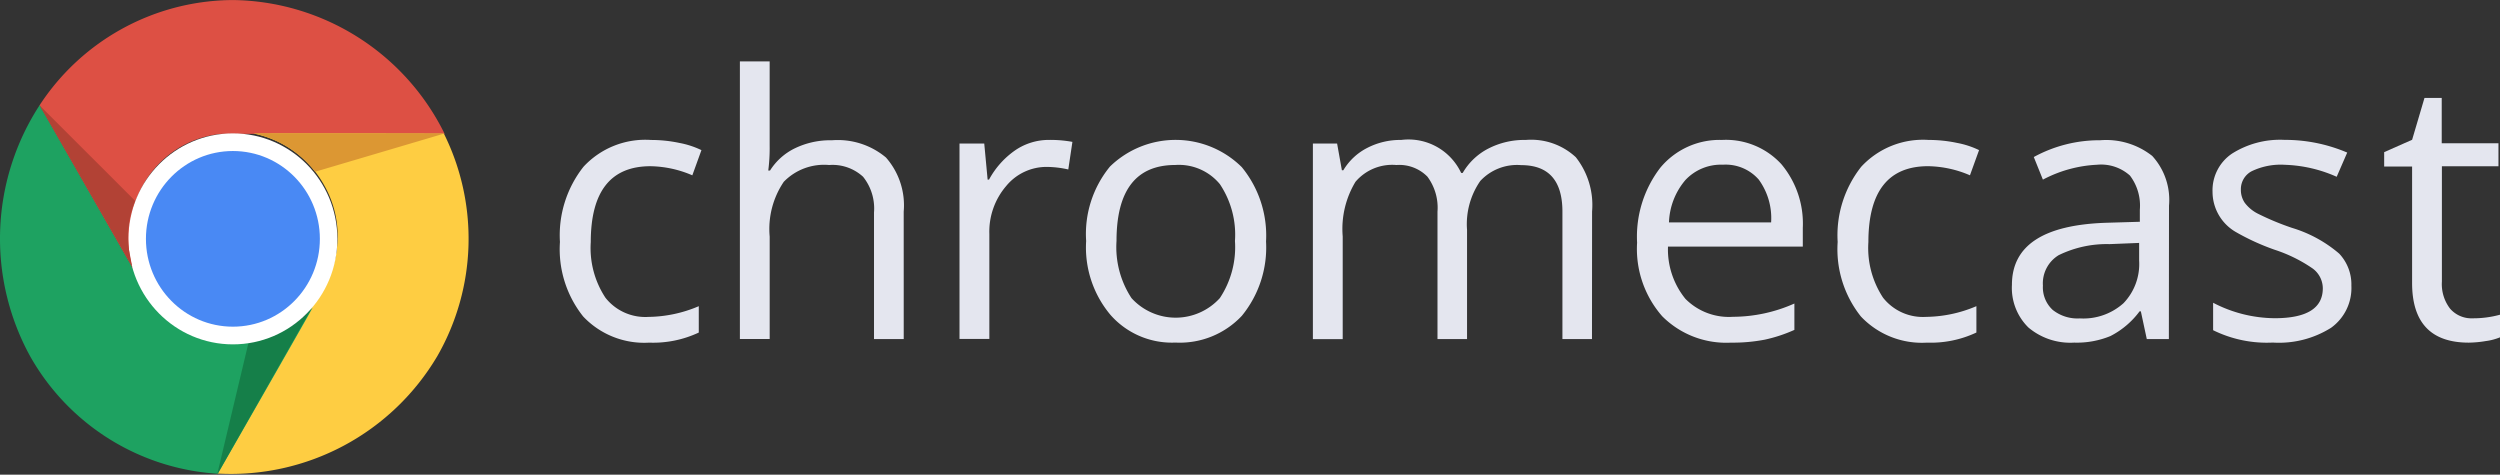 <svg xmlns="http://www.w3.org/2000/svg" width="104.293" height="19.803" viewBox="0 0 104.293 19.803">
  <rect x="0" y="0" width="104.293" height="19.803" fill="#333333" stroke="none"/>
  <g id="Layer_2" data-name="Layer 2" transform="translate(-0.015 0.01)">
    <g id="Layer_1" data-name="Layer 1" transform="translate(0.015 -0.01)">
      <path id="Path_7060" data-name="Path 7060" d="M17.691-.008A9.983,9.983,0,0,1,26.5,5.574H17.2a4.18,4.18,0,0,0-3.255,2.094,4.43,4.43,0,0,0-.375,3.663C12.824,10.054,9.6,4.384,9.6,4.384A9.686,9.686,0,0,1,17.691-.008Z" transform="translate(-7.951 0.01)" fill="#dd5044"/>
      <path id="Path_7061" data-name="Path 7061" d="M61.855,41.608a10.007,10.007,0,0,1-9.2,4.912L57.3,38.387a4.256,4.256,0,0,0-.172-3.891,4.355,4.355,0,0,0-2.956-2.159c1.473-.015,7.948,0,7.948,0A9.849,9.849,0,0,1,61.855,41.608Z" transform="translate(-43.603 -26.766)" fill="#fecd42"/>
      <path id="Path_7062" data-name="Path 7062" d="M1.283,35.984A10.2,10.2,0,0,1,1.669,25.49l4.645,8.134a4.182,4.182,0,0,0,3.422,1.8,4.328,4.328,0,0,0,3.331-1.5C12.347,35.212,9.1,40.866,9.1,40.866A9.674,9.674,0,0,1,1.283,35.984Z" transform="translate(-0.015 -21.103)" fill="#1ea261"/>
      <path id="Path_7063" data-name="Path 7063" d="M52.66,81.634l1.309-5.505a4.363,4.363,0,0,0,2.644-1.449C55.865,76,52.66,81.634,52.66,81.634Z" transform="translate(-43.603 -61.831)" fill="#157f49"/>
      <ellipse id="Ellipse_454" data-name="Ellipse 454" cx="4.358" cy="4.401" rx="4.358" ry="4.401" transform="translate(5.358 5.564)" fill="#fff"/>
      <ellipse id="Ellipse_455" data-name="Ellipse 455" cx="3.628" cy="3.664" rx="3.628" ry="3.664" transform="translate(6.088 6.3)" fill="#4989f4"/>
      <path id="Path_7064" data-name="Path 7064" d="M69.5,32.356,64.11,33.951a4.378,4.378,0,0,0-2.56-1.6C63.064,32.351,69.5,32.356,69.5,32.356Z" transform="translate(-50.964 -26.786)" fill="#dc9733"/>
      <path id="Path_7065" data-name="Path 7065" d="M13.469,32.281C12.712,30.958,9.6,25.53,9.6,25.53l3.991,3.986a3.986,3.986,0,0,0-.255,2.064Z" transform="translate(-7.951 -21.136)" fill="#b24235"/>
      <path id="Path_7066" data-name="Path 7066" d="M139.521,42.385a3.5,3.5,0,0,1-2.753-1.092,4.5,4.5,0,0,1-.969-3.107,4.613,4.613,0,0,1,.984-3.14A3.513,3.513,0,0,1,139.6,33.93a5.711,5.711,0,0,1,1.184.124,3.654,3.654,0,0,1,.918.3l-.38,1.051a4.566,4.566,0,0,0-1.746-.38q-2.491,0-2.491,3.169a3.766,3.766,0,0,0,.612,2.317,2.119,2.119,0,0,0,1.8.8,5.481,5.481,0,0,0,2.094-.447v1.1A4.473,4.473,0,0,1,139.521,42.385Z" transform="translate(-112.44 -28.091)" fill="#e4e6ef"/>
      <path id="Path_7067" data-name="Path 7067" d="M186.265,26.455h-1.24V21.177a2.113,2.113,0,0,0-.456-1.493,1.882,1.882,0,0,0-1.416-.49,2.343,2.343,0,0,0-1.892.7,3.512,3.512,0,0,0-.588,2.285v4.273H179.43V14.87h1.242v3.51a7.322,7.322,0,0,1-.058,1.043h.074a2.529,2.529,0,0,1,1.046-.931,3.384,3.384,0,0,1,1.535-.33,3.127,3.127,0,0,1,2.255.719,3.022,3.022,0,0,1,.74,2.259Z" transform="translate(-148.564 -12.31)" fill="#e4e6ef"/>
      <path id="Path_7068" data-name="Path 7068" d="M236.421,33.918A5.042,5.042,0,0,1,237.4,34l-.172,1.151a4.186,4.186,0,0,0-.893-.107,2.178,2.178,0,0,0-1.7.8,2.925,2.925,0,0,0-.7,2v4.377H232.69V34.068h1.032l.141,1.505h.059a3.523,3.523,0,0,1,1.1-1.228A2.483,2.483,0,0,1,236.421,33.918Z" transform="translate(-192.662 -28.081)" fill="#e4e6ef"/>
      <path id="Path_7069" data-name="Path 7069" d="M264.367,35.03a3.924,3.924,0,0,1,5.5.028,4.5,4.5,0,0,1,1.01,3.1,4.5,4.5,0,0,1-1.01,3.1,3.548,3.548,0,0,1-2.771,1.116,3.411,3.411,0,0,1-2.706-1.151,4.371,4.371,0,0,1-1.018-3.086A4.432,4.432,0,0,1,264.367,35.03Zm2.722-.064q-2.45,0-2.45,3.169a3.877,3.877,0,0,0,.624,2.383,2.488,2.488,0,0,0,3.687,0,3.845,3.845,0,0,0,.63-2.383,3.79,3.79,0,0,0-.63-2.371A2.217,2.217,0,0,0,267.088,34.966Z" transform="translate(-218.061 -28.083)" fill="#e4e6ef"/>
      <path id="Path_7070" data-name="Path 7070" d="M330.023,42.224H328.79V36.912q0-1.944-1.72-1.944a2.092,2.092,0,0,0-1.708.662,3.155,3.155,0,0,0-.551,2.035v4.559h-1.233V36.912a2.17,2.17,0,0,0-.421-1.464,1.644,1.644,0,0,0-1.292-.485,2.012,2.012,0,0,0-1.708.7,3.8,3.8,0,0,0-.533,2.279v4.284H318.38V34.066h1.01l.2,1.117h.059a2.469,2.469,0,0,1,.993-.931,3.009,3.009,0,0,1,1.423-.335,2.425,2.425,0,0,1,2.5,1.376h.065a2.618,2.618,0,0,1,1.063-1.013,3.281,3.281,0,0,1,1.571-.363,2.736,2.736,0,0,1,2.085.721,3.225,3.225,0,0,1,.678,2.267Z" transform="translate(-263.61 -28.079)" fill="#e4e6ef"/>
      <path id="Path_7071" data-name="Path 7071" d="M400.912,42.378a3.77,3.77,0,0,1-2.863-1.1A4.259,4.259,0,0,1,397,38.208a4.721,4.721,0,0,1,.969-3.128,3.212,3.212,0,0,1,2.57-1.158,3.14,3.14,0,0,1,2.479,1.01,3.858,3.858,0,0,1,.895,2.656v.784h-5.624a3.264,3.264,0,0,0,.728,2.18A2.554,2.554,0,0,0,401,41.3a6.333,6.333,0,0,0,2.562-.554v1.1a6.194,6.194,0,0,1-1.227.406A7.028,7.028,0,0,1,400.912,42.378Zm1.679-5.015a2.729,2.729,0,0,0-.516-1.787,1.831,1.831,0,0,0-1.493-.621,2.034,2.034,0,0,0-1.564.637,2.875,2.875,0,0,0-.688,1.77Z" transform="translate(-328.705 -28.084)" fill="#e4e6ef"/>
      <path id="Path_7072" data-name="Path 7072" d="M449.361,42.385a3.5,3.5,0,0,1-2.753-1.092,4.5,4.5,0,0,1-.969-3.107,4.613,4.613,0,0,1,.984-3.14,3.513,3.513,0,0,1,2.813-1.117,5.711,5.711,0,0,1,1.184.124,3.654,3.654,0,0,1,.918.3l-.38,1.051a4.566,4.566,0,0,0-1.746-.38q-2.491,0-2.491,3.169a3.766,3.766,0,0,0,.612,2.317,2.119,2.119,0,0,0,1.8.8,5.481,5.481,0,0,0,2.094-.447v1.1A4.473,4.473,0,0,1,449.361,42.385Z" transform="translate(-368.977 -28.091)" fill="#e4e6ef"/>
      <path id="Path_7073" data-name="Path 7073" d="M494.421,42.293H493.5l-.248-1.158H493.2a3.487,3.487,0,0,1-1.216,1.032,3.68,3.68,0,0,1-1.514.274,2.71,2.71,0,0,1-1.908-.63,2.314,2.314,0,0,1-.688-1.779q0-2.465,3.946-2.591l1.39-.041v-.5a2.07,2.07,0,0,0-.413-1.428,1.8,1.8,0,0,0-1.376-.451,5.357,5.357,0,0,0-2.255.621l-.38-.943a5.69,5.69,0,0,1,2.768-.7,3.1,3.1,0,0,1,2.173.654,2.718,2.718,0,0,1,.7,2.076Zm-5.254-2.236a1.281,1.281,0,0,0,.406,1.018,1.662,1.662,0,0,0,1.134.356,2.507,2.507,0,0,0,1.82-.633,2.357,2.357,0,0,0,.654-1.775v-.741l-1.234.05a4.563,4.563,0,0,0-2.126.463,1.376,1.376,0,0,0-.655,1.258Z" transform="translate(-403.942 -28.148)" fill="#e4e6ef"/>
      <path id="Path_7074" data-name="Path 7074" d="M542.327,40a2.044,2.044,0,0,1-.848,1.758,4.09,4.09,0,0,1-2.429.616,5.067,5.067,0,0,1-2.491-.516V40.713a5.629,5.629,0,0,0,2.565.645q2.011,0,2.011-1.249a1.033,1.033,0,0,0-.422-.824,6.113,6.113,0,0,0-1.572-.778,9.631,9.631,0,0,1-1.655-.757,1.94,1.94,0,0,1-.951-1.664,1.846,1.846,0,0,1,.81-1.593,3.746,3.746,0,0,1,2.193-.575,6.607,6.607,0,0,1,2.615.53l-.439,1.01a5.736,5.736,0,0,0-2.156-.5,2.8,2.8,0,0,0-1.39.268.845.845,0,0,0-.451.766.952.952,0,0,0,.162.551,1.572,1.572,0,0,0,.533.447,11.189,11.189,0,0,0,1.44.6,5.429,5.429,0,0,1,1.965,1.072A1.872,1.872,0,0,1,542.327,40Z" transform="translate(-444.234 -28.083)" fill="#e4e6ef"/>
      <path id="Path_7075" data-name="Path 7075" d="M580.568,31.407a1.68,1.68,0,0,0,.344,1.134,1.182,1.182,0,0,0,.943.4,4.246,4.246,0,0,0,1.137-.15v.943a2.355,2.355,0,0,1-.6.157,4.491,4.491,0,0,1-.7.065q-2.367,0-2.367-2.491V26.609H578.16v-.6l1.166-.516.516-1.746h.719v1.892h2.367v.96h-2.36Z" transform="translate(-478.699 -19.662)" fill="#e4e6ef"/>
    </g>
  </g>
</svg>
